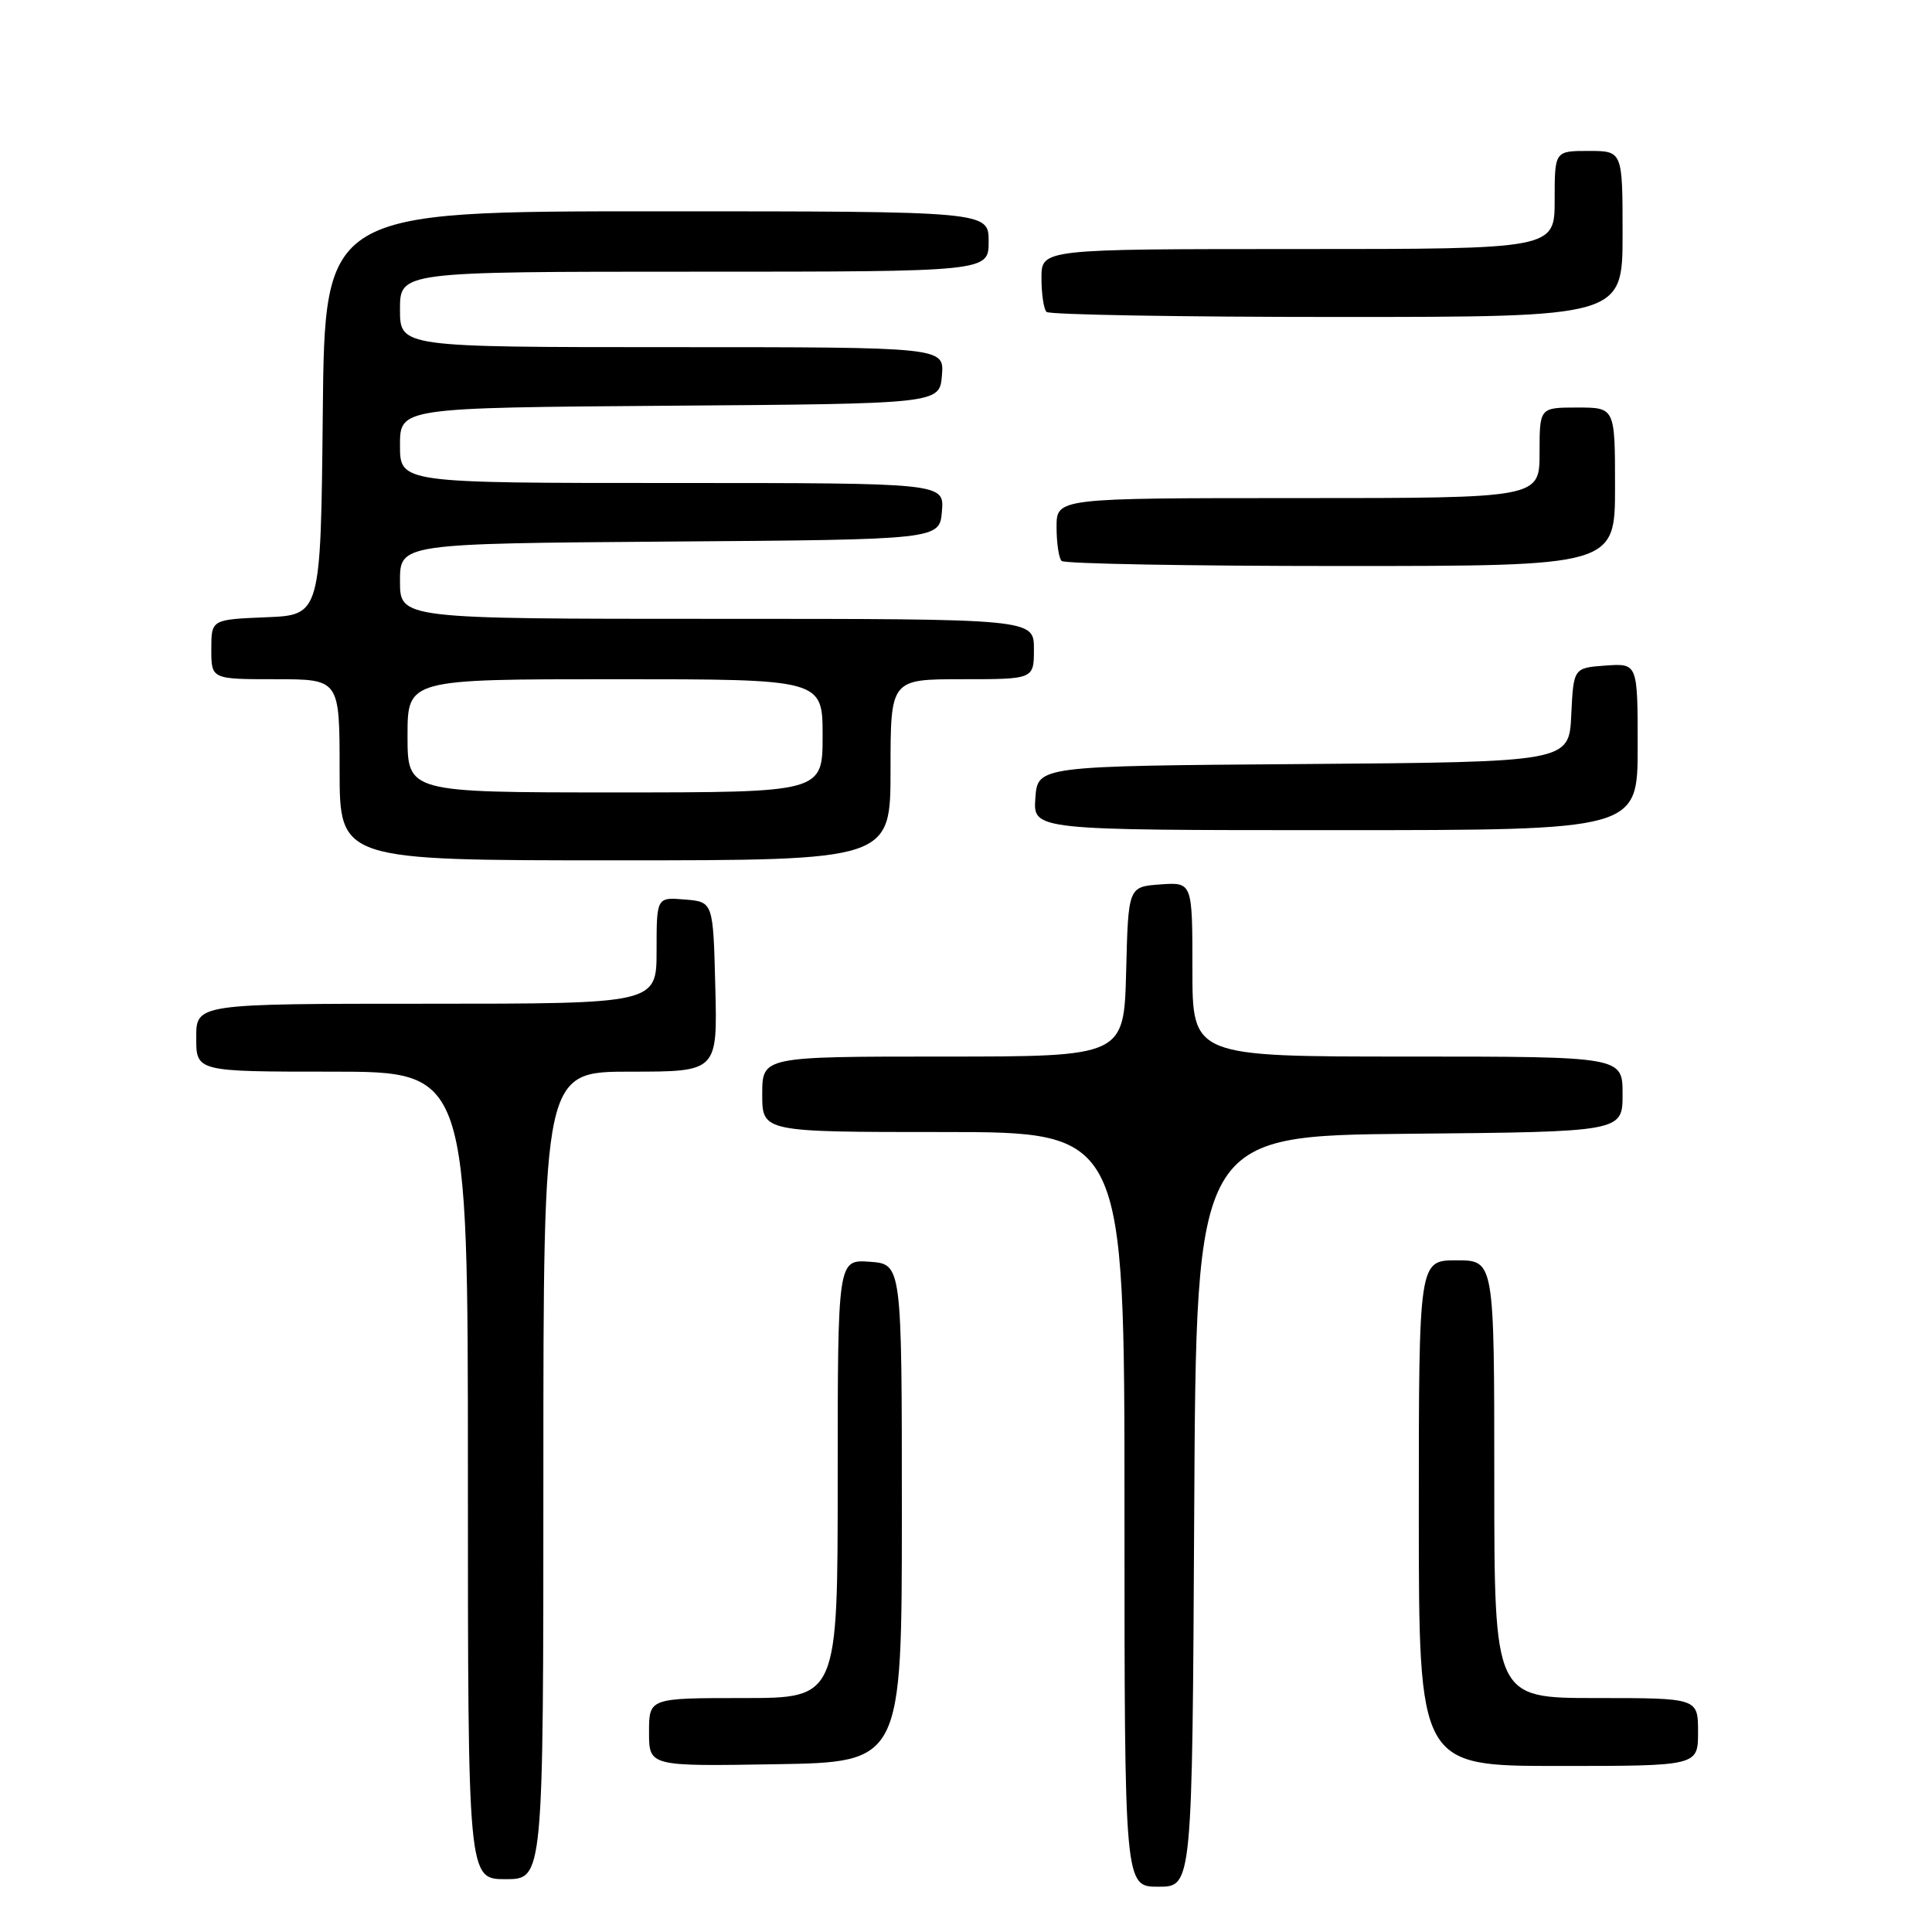 <?xml version="1.0" encoding="UTF-8" standalone="no"?>
<!DOCTYPE svg PUBLIC "-//W3C//DTD SVG 1.1//EN" "http://www.w3.org/Graphics/SVG/1.1/DTD/svg11.dtd" >
<svg xmlns="http://www.w3.org/2000/svg" xmlns:xlink="http://www.w3.org/1999/xlink" version="1.1" viewBox="0 0 256 256">
 <g >
 <path fill="currentColor"
d=" M 158.24 200.25 C 158.50 150.50 158.50 150.50 186.75 150.23 C 215.00 149.97 215.00 149.97 215.00 144.98 C 215.00 140.00 215.00 140.00 186.50 140.00 C 158.00 140.00 158.00 140.00 158.00 128.44 C 158.00 116.89 158.00 116.89 153.75 117.19 C 149.50 117.50 149.50 117.50 149.22 128.75 C 148.93 140.00 148.93 140.00 124.97 140.00 C 101.00 140.00 101.00 140.00 101.00 145.00 C 101.00 150.00 101.00 150.00 125.00 150.00 C 149.00 150.00 149.00 150.00 149.00 200.00 C 149.00 250.00 149.00 250.00 153.49 250.00 C 157.98 250.00 157.98 250.00 158.24 200.25 Z  M 72.00 195.50 C 72.00 142.00 72.00 142.00 83.53 142.00 C 95.07 142.00 95.07 142.00 94.78 130.75 C 94.50 119.50 94.50 119.50 90.75 119.19 C 87.00 118.88 87.00 118.88 87.00 125.94 C 87.00 133.00 87.00 133.00 56.50 133.00 C 26.00 133.00 26.00 133.00 26.00 137.50 C 26.00 142.00 26.00 142.00 44.00 142.00 C 62.00 142.00 62.00 142.00 62.00 195.50 C 62.00 249.00 62.00 249.00 67.00 249.00 C 72.00 249.00 72.00 249.00 72.00 195.50 Z  M 119.50 200.50 C 119.50 167.50 119.50 167.50 115.25 167.19 C 111.00 166.89 111.00 166.89 111.00 195.94 C 111.00 225.00 111.00 225.00 98.50 225.00 C 86.00 225.00 86.00 225.00 86.00 229.52 C 86.00 234.05 86.00 234.05 102.75 233.77 C 119.50 233.50 119.50 233.50 119.50 200.50 Z  M 225.00 229.50 C 225.00 225.00 225.00 225.00 211.50 225.00 C 198.00 225.00 198.00 225.00 198.00 196.00 C 198.00 167.00 198.00 167.00 193.00 167.00 C 188.00 167.00 188.00 167.00 188.00 200.50 C 188.00 234.00 188.00 234.00 206.50 234.00 C 225.00 234.00 225.00 234.00 225.00 229.50 Z  M 118.00 102.00 C 118.00 90.00 118.00 90.00 127.50 90.00 C 137.00 90.00 137.00 90.00 137.00 86.00 C 137.00 82.00 137.00 82.00 95.00 82.00 C 53.00 82.00 53.00 82.00 53.00 77.01 C 53.00 72.03 53.00 72.03 88.75 71.76 C 124.50 71.50 124.50 71.50 124.81 67.75 C 125.12 64.00 125.12 64.00 89.06 64.00 C 53.00 64.00 53.00 64.00 53.00 59.01 C 53.00 54.03 53.00 54.03 88.75 53.76 C 124.50 53.50 124.50 53.50 124.81 49.75 C 125.12 46.00 125.12 46.00 89.06 46.00 C 53.00 46.00 53.00 46.00 53.00 41.00 C 53.00 36.00 53.00 36.00 92.00 36.00 C 131.00 36.00 131.00 36.00 131.00 32.00 C 131.00 28.00 131.00 28.00 87.02 28.00 C 43.03 28.00 43.03 28.00 42.77 54.75 C 42.50 81.50 42.50 81.50 35.25 81.79 C 28.00 82.09 28.00 82.09 28.00 86.04 C 28.00 90.00 28.00 90.00 36.50 90.00 C 45.00 90.00 45.00 90.00 45.00 102.00 C 45.00 114.00 45.00 114.00 81.50 114.00 C 118.00 114.00 118.00 114.00 118.00 102.00 Z  M 217.00 98.94 C 217.00 87.89 217.00 87.89 212.75 88.19 C 208.50 88.50 208.50 88.50 208.20 94.74 C 207.91 100.97 207.91 100.97 172.70 101.24 C 137.50 101.50 137.50 101.50 137.19 105.75 C 136.89 110.00 136.89 110.00 176.94 110.00 C 217.00 110.00 217.00 110.00 217.00 98.94 Z  M 214.00 64.50 C 214.00 54.00 214.00 54.00 209.00 54.00 C 204.00 54.00 204.00 54.00 204.00 60.00 C 204.00 66.00 204.00 66.00 172.00 66.00 C 140.00 66.00 140.00 66.00 140.00 69.83 C 140.00 71.94 140.30 73.97 140.67 74.33 C 141.03 74.70 157.68 75.00 177.67 75.00 C 214.00 75.00 214.00 75.00 214.00 64.50 Z  M 215.00 31.00 C 215.00 20.00 215.00 20.00 210.50 20.00 C 206.00 20.00 206.00 20.00 206.00 26.50 C 206.00 33.00 206.00 33.00 172.00 33.00 C 138.00 33.00 138.00 33.00 138.00 36.83 C 138.00 38.94 138.30 40.97 138.67 41.33 C 139.03 41.70 156.36 42.00 177.17 42.00 C 215.00 42.00 215.00 42.00 215.00 31.00 Z  M 54.00 97.50 C 54.00 90.00 54.00 90.00 81.50 90.00 C 109.00 90.00 109.00 90.00 109.00 97.50 C 109.00 105.00 109.00 105.00 81.50 105.00 C 54.00 105.00 54.00 105.00 54.00 97.50 Z "/>
</g>
</svg>